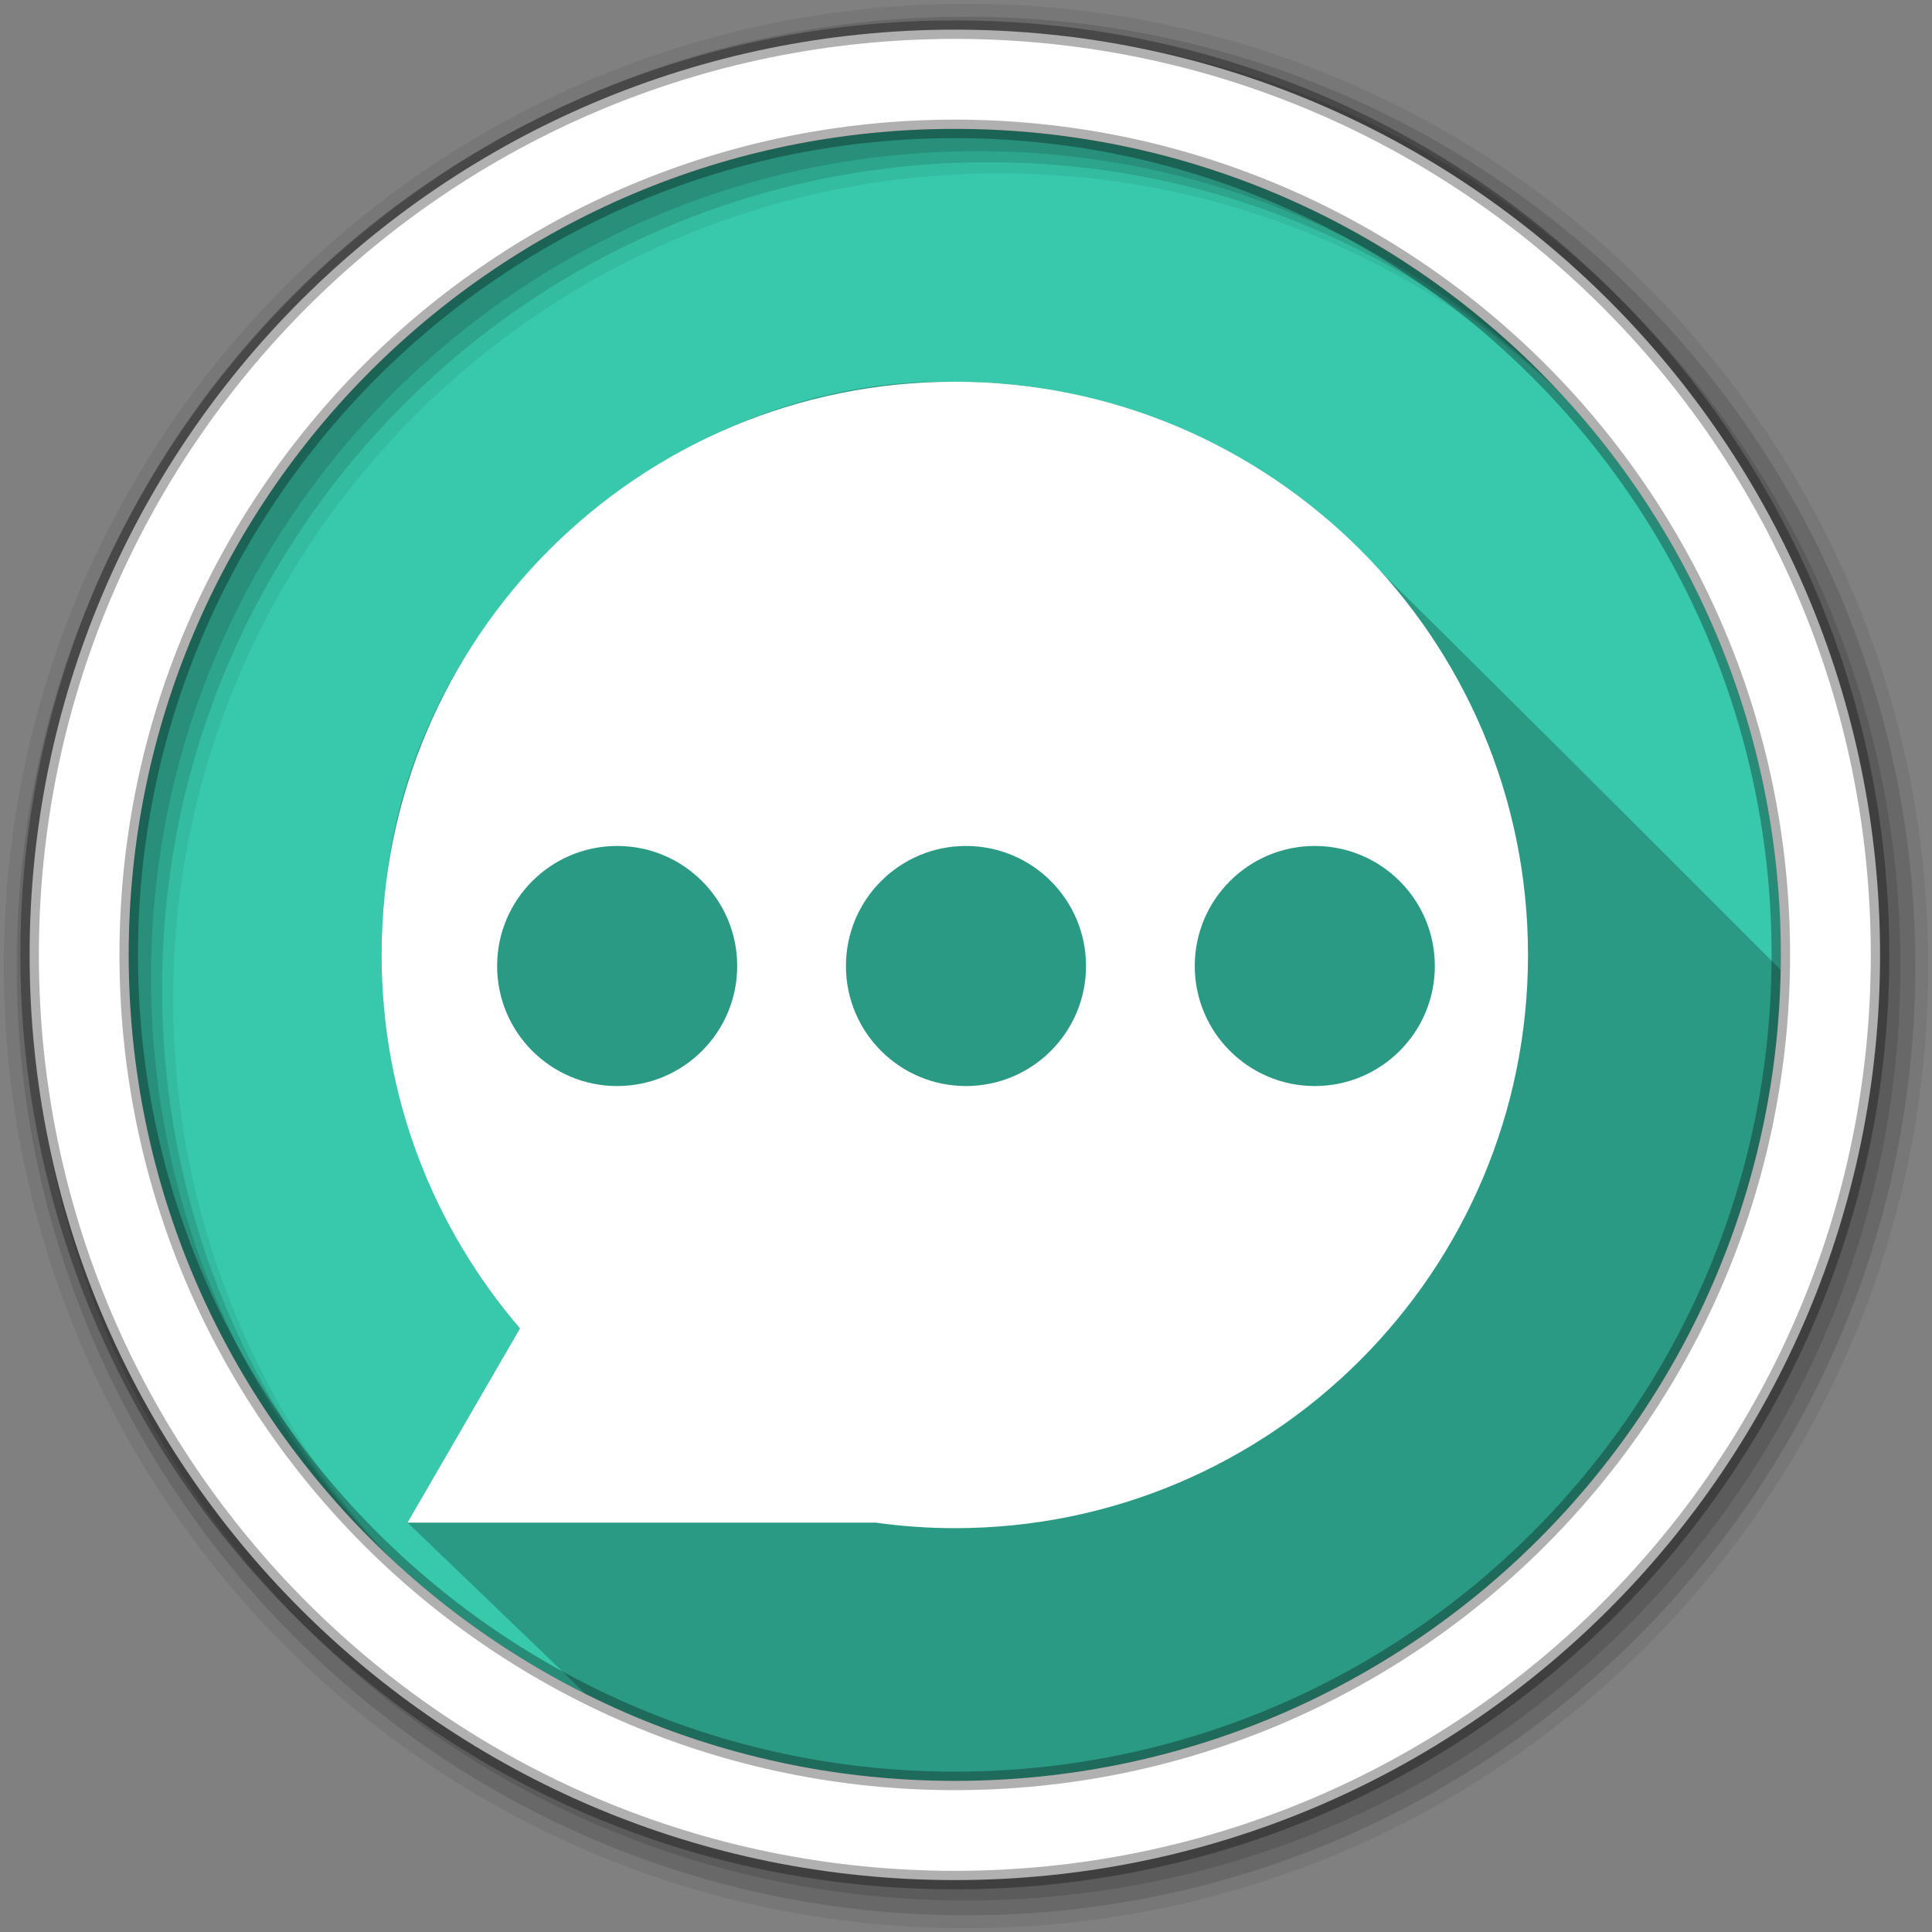 <svg height="512" viewBox="0 0 512 512" width="512" xmlns="http://www.w3.org/2000/svg">
 <rect x="0" y="0" width="512" height="512" fill="#808080" stroke="none"/>
 <g fill-rule="evenodd">
  <path d="m471.95 253.05c0 120.9-98.01 218.9-218.9 218.9-120.9 0-218.9-98.01-218.9-218.9 0-120.9 98.01-218.9 218.9-218.9 120.9 0 218.9 98.01 218.9 218.9" fill="#38c9ad"/>
  <path d="m249.56 101.13c-72.82.29-139.46 60.02-147.22 132.59-5.602 42.11 7.57 86.25 35.469 118.31l-29.813 51.47c39.17 37.627 42.856 41.12 47.16 45.41 29.453 14.747 62.695 23.06 97.88 23.06 119.55 0 216.73-95.86 218.88-214.91-39.683-39.761-79.42-79.46-119.47-118.84-27.26-23.789-63.22-37.22-99.41-37.06-1.159-.026-2.313-.036-3.469-.031" fill-opacity=".235"/>
  <path d="m253.03 101.16c-83.89 0-151.91 68.01-151.91 151.91 0 37.808 13.833 72.38 36.688 98.97l-29.813 51.47h124.03c6.867.95 13.872 1.469 21 1.469 83.89 0 151.91-68.01 151.91-151.91 0-83.89-68.01-151.91-151.91-151.91m-89.47 123.03c17.574 0 31.813 14.239 31.813 31.813s-14.239 31.813-31.813 31.813-31.813-14.239-31.813-31.813 14.239-31.813 31.813-31.813m92.44 0c17.574 0 31.813 14.239 31.813 31.813s-14.239 31.813-31.813 31.813-31.813-14.239-31.813-31.813 14.239-31.813 31.813-31.813m92.44 0c17.574 0 31.813 14.239 31.813 31.813s-14.239 31.813-31.813 31.813-31.813-14.239-31.813-31.813 14.239-31.813 31.813-31.813" fill="#ffffff"/>
  <path d="m256 1c-140.83 0-255 114.17-255 255s114.17 255 255 255 255-114.17 255-255-114.17-255-255-255m8.827 44.931c120.9 0 218.9 98 218.9 218.9s-98 218.9-218.9 218.9-218.93-98-218.93-218.9 98.03-218.9 218.93-218.9" fill-opacity=".067"/>
  <g fill-opacity=".129">
   <path d="m256 4.433c-138.94 0-251.57 112.63-251.57 251.57s112.63 251.57 251.57 251.57 251.57-112.63 251.57-251.57-112.63-251.57-251.57-251.57m5.885 38.556c120.9 0 218.9 98 218.9 218.9s-98 218.9-218.9 218.9-218.93-98-218.93-218.9 98.03-218.9 218.93-218.9"/>
   <path d="m256 8.356c-136.77 0-247.64 110.87-247.64 247.64s110.87 247.64 247.64 247.64 247.64-110.87 247.64-247.64-110.87-247.64-247.64-247.64m2.942 31.691c120.9 0 218.9 98 218.9 218.9s-98 218.9-218.9 218.9-218.93-98-218.93-218.9 98.03-218.9 218.93-218.9"/>
  </g>
  <path d="m253.04 7.859c-135.42 0-245.19 109.78-245.19 245.19 0 135.42 109.78 245.19 245.19 245.19 135.42 0 245.19-109.78 245.19-245.19 0-135.42-109.78-245.19-245.19-245.19zm0 26.297c120.9 0 218.9 98 218.9 218.9s-98 218.9-218.9 218.9-218.93-98-218.93-218.9 98.03-218.9 218.93-218.9z" fill="#ffffff" stroke="#000000" stroke-opacity=".31" stroke-width="4.904"/>
 </g>
</svg>
